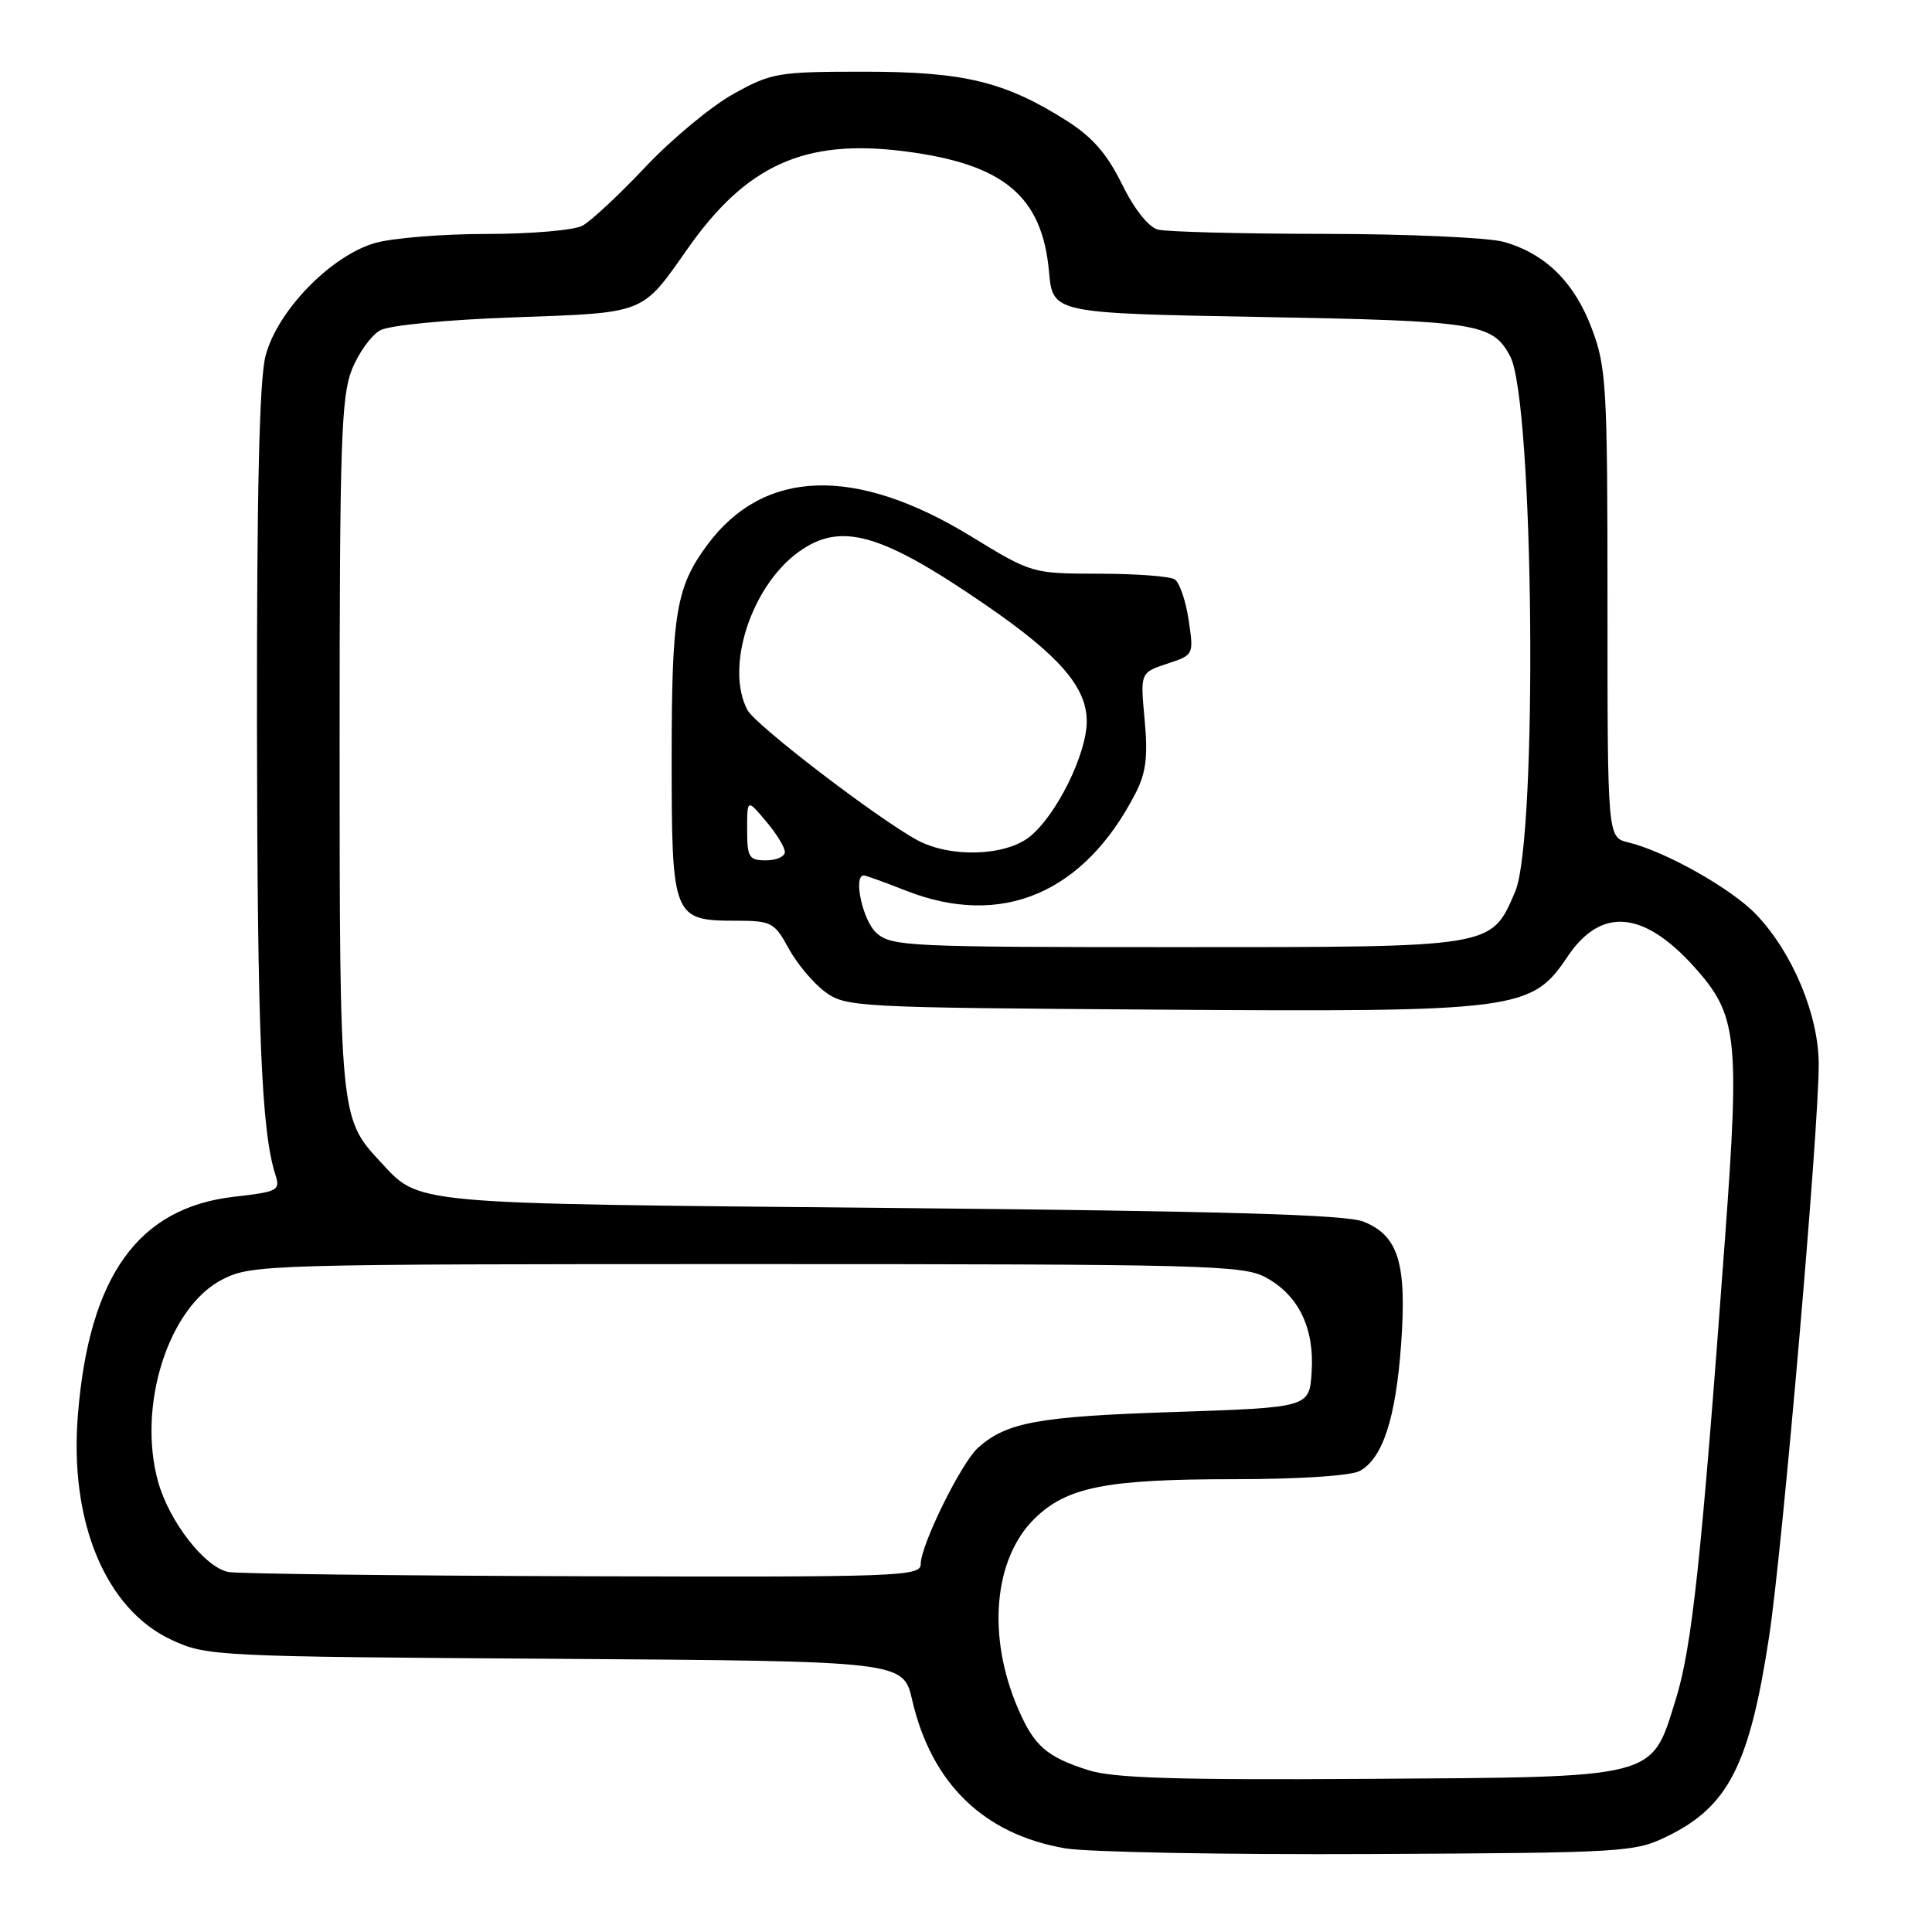<?xml version="1.0" encoding="UTF-8" standalone="no"?>
<!DOCTYPE svg PUBLIC "-//W3C//DTD SVG 1.1//EN" "http://www.w3.org/Graphics/SVG/1.1/DTD/svg11.dtd" >
<svg xmlns="http://www.w3.org/2000/svg" xmlns:xlink="http://www.w3.org/1999/xlink" version="1.1" viewBox="0 0 256 256">
 <g >
 <path fill="currentColor"
d=" M 221.06 243.25 C 229.04 239.32 231.84 233.78 234.42 216.84 C 236.18 205.30 241.01 149.62 240.99 141.02 C 240.98 134.49 237.53 126.23 232.69 121.16 C 229.42 117.74 220.67 112.81 215.75 111.62 C 213.00 110.96 213.00 110.96 213.00 80.02 C 213.00 51.24 212.86 48.69 210.94 43.58 C 208.63 37.40 204.75 33.58 199.22 32.04 C 197.17 31.48 186.50 31.00 175.50 30.99 C 164.50 30.98 154.57 30.72 153.42 30.42 C 152.17 30.08 150.29 27.70 148.67 24.41 C 146.71 20.41 144.76 18.17 141.36 16.01 C 133.15 10.81 127.76 9.50 114.50 9.50 C 103.09 9.50 102.24 9.64 97.19 12.44 C 94.27 14.06 89.03 18.41 85.54 22.10 C 82.06 25.80 78.29 29.31 77.17 29.91 C 76.05 30.51 70.32 31.00 64.43 31.00 C 58.55 31.00 51.88 31.55 49.62 32.22 C 43.71 33.98 36.67 41.29 35.17 47.22 C 34.36 50.46 34.02 65.42 34.05 96.19 C 34.10 136.98 34.63 149.86 36.50 155.69 C 37.16 157.74 36.80 157.92 31.05 158.57 C 18.30 160.02 11.80 169.08 10.32 187.50 C 9.17 201.68 14.01 213.27 22.77 217.31 C 27.38 219.45 28.64 219.51 73.59 219.80 C 119.68 220.11 119.68 220.11 120.87 225.27 C 123.43 236.33 130.35 243.05 141.12 244.91 C 144.08 245.42 162.25 245.76 181.50 245.67 C 215.59 245.50 216.62 245.44 221.06 243.25 Z  M 144.22 234.56 C 138.69 232.79 137.06 231.38 134.94 226.50 C 130.75 216.88 131.64 206.55 137.10 201.21 C 141.37 197.03 146.59 196.00 163.51 196.00 C 172.07 196.00 178.97 195.55 180.15 194.92 C 183.21 193.28 184.95 187.96 185.66 178.07 C 186.42 167.36 185.29 163.72 180.66 161.87 C 178.31 160.94 162.28 160.48 118.00 160.06 C 53.35 159.45 55.75 159.67 50.30 153.83 C 45.07 148.23 45.00 147.52 45.00 98.55 C 45.00 58.93 45.21 52.52 46.62 48.99 C 47.51 46.76 49.20 44.42 50.37 43.77 C 51.59 43.10 59.15 42.37 68.10 42.05 C 85.63 41.43 84.99 41.68 91.08 33.00 C 98.90 21.85 106.62 18.37 119.79 20.04 C 132.98 21.71 138.09 25.95 139.00 36.00 C 139.50 41.50 139.50 41.50 167.00 42.00 C 195.82 42.52 197.77 42.83 200.10 47.20 C 203.26 53.09 203.79 111.15 200.76 118.17 C 197.54 125.61 198.19 125.50 155.90 125.50 C 120.24 125.50 118.10 125.40 116.11 123.60 C 114.31 121.97 113.02 116.00 114.46 116.00 C 114.72 116.00 117.21 116.90 120.00 118.00 C 132.73 123.02 143.67 118.37 150.49 105.06 C 151.86 102.38 152.12 100.22 151.67 95.37 C 151.09 89.13 151.09 89.13 154.64 87.95 C 158.19 86.78 158.19 86.78 157.50 82.14 C 157.12 79.59 156.29 77.17 155.65 76.77 C 155.02 76.36 150.51 76.02 145.62 76.02 C 136.75 76.00 136.74 76.00 128.62 71.04 C 113.34 61.71 101.23 62.10 93.75 72.16 C 89.58 77.79 89.00 81.23 89.00 100.49 C 89.00 121.62 89.15 122.00 97.58 122.00 C 102.21 122.01 102.62 122.22 104.50 125.67 C 105.60 127.69 107.77 130.27 109.32 131.42 C 112.06 133.44 113.41 133.51 153.20 133.78 C 201.21 134.11 202.93 133.89 207.72 126.74 C 212.12 120.19 217.72 120.63 224.44 128.06 C 230.21 134.46 230.54 137.29 228.58 164.00 C 225.44 206.75 224.20 218.27 222.03 225.24 C 218.75 235.76 219.92 235.46 181.00 235.71 C 155.86 235.87 147.53 235.61 144.22 234.56 Z  M 30.27 208.30 C 27.16 207.70 22.44 201.65 20.96 196.37 C 18.14 186.27 22.33 173.13 29.53 169.50 C 33.38 167.56 35.49 167.50 99.00 167.50 C 159.73 167.50 164.74 167.63 167.73 169.27 C 172.08 171.64 174.18 175.98 173.80 181.80 C 173.50 186.50 173.50 186.50 155.50 187.10 C 137.58 187.69 133.40 188.45 129.61 191.82 C 127.39 193.79 122.00 204.72 122.00 207.25 C 122.00 208.89 119.25 208.99 77.25 208.86 C 52.64 208.79 31.50 208.53 30.27 208.30 Z  M 99.00 109.92 C 99.00 105.85 99.00 105.85 101.50 108.82 C 102.88 110.45 104.00 112.29 104.00 112.89 C 104.00 113.50 102.88 114.00 101.50 114.00 C 99.24 114.00 99.00 113.61 99.00 109.92 Z  M 121.56 111.33 C 116.27 108.47 100.13 96.10 99.05 94.10 C 96.02 88.44 99.56 77.58 105.91 73.07 C 111.46 69.11 116.82 70.66 130.77 80.27 C 140.39 86.89 144.00 91.07 144.00 95.57 C 144.00 99.93 139.94 108.11 136.40 110.90 C 133.14 113.46 125.89 113.67 121.56 111.33 Z "/>
</g>
</svg>
